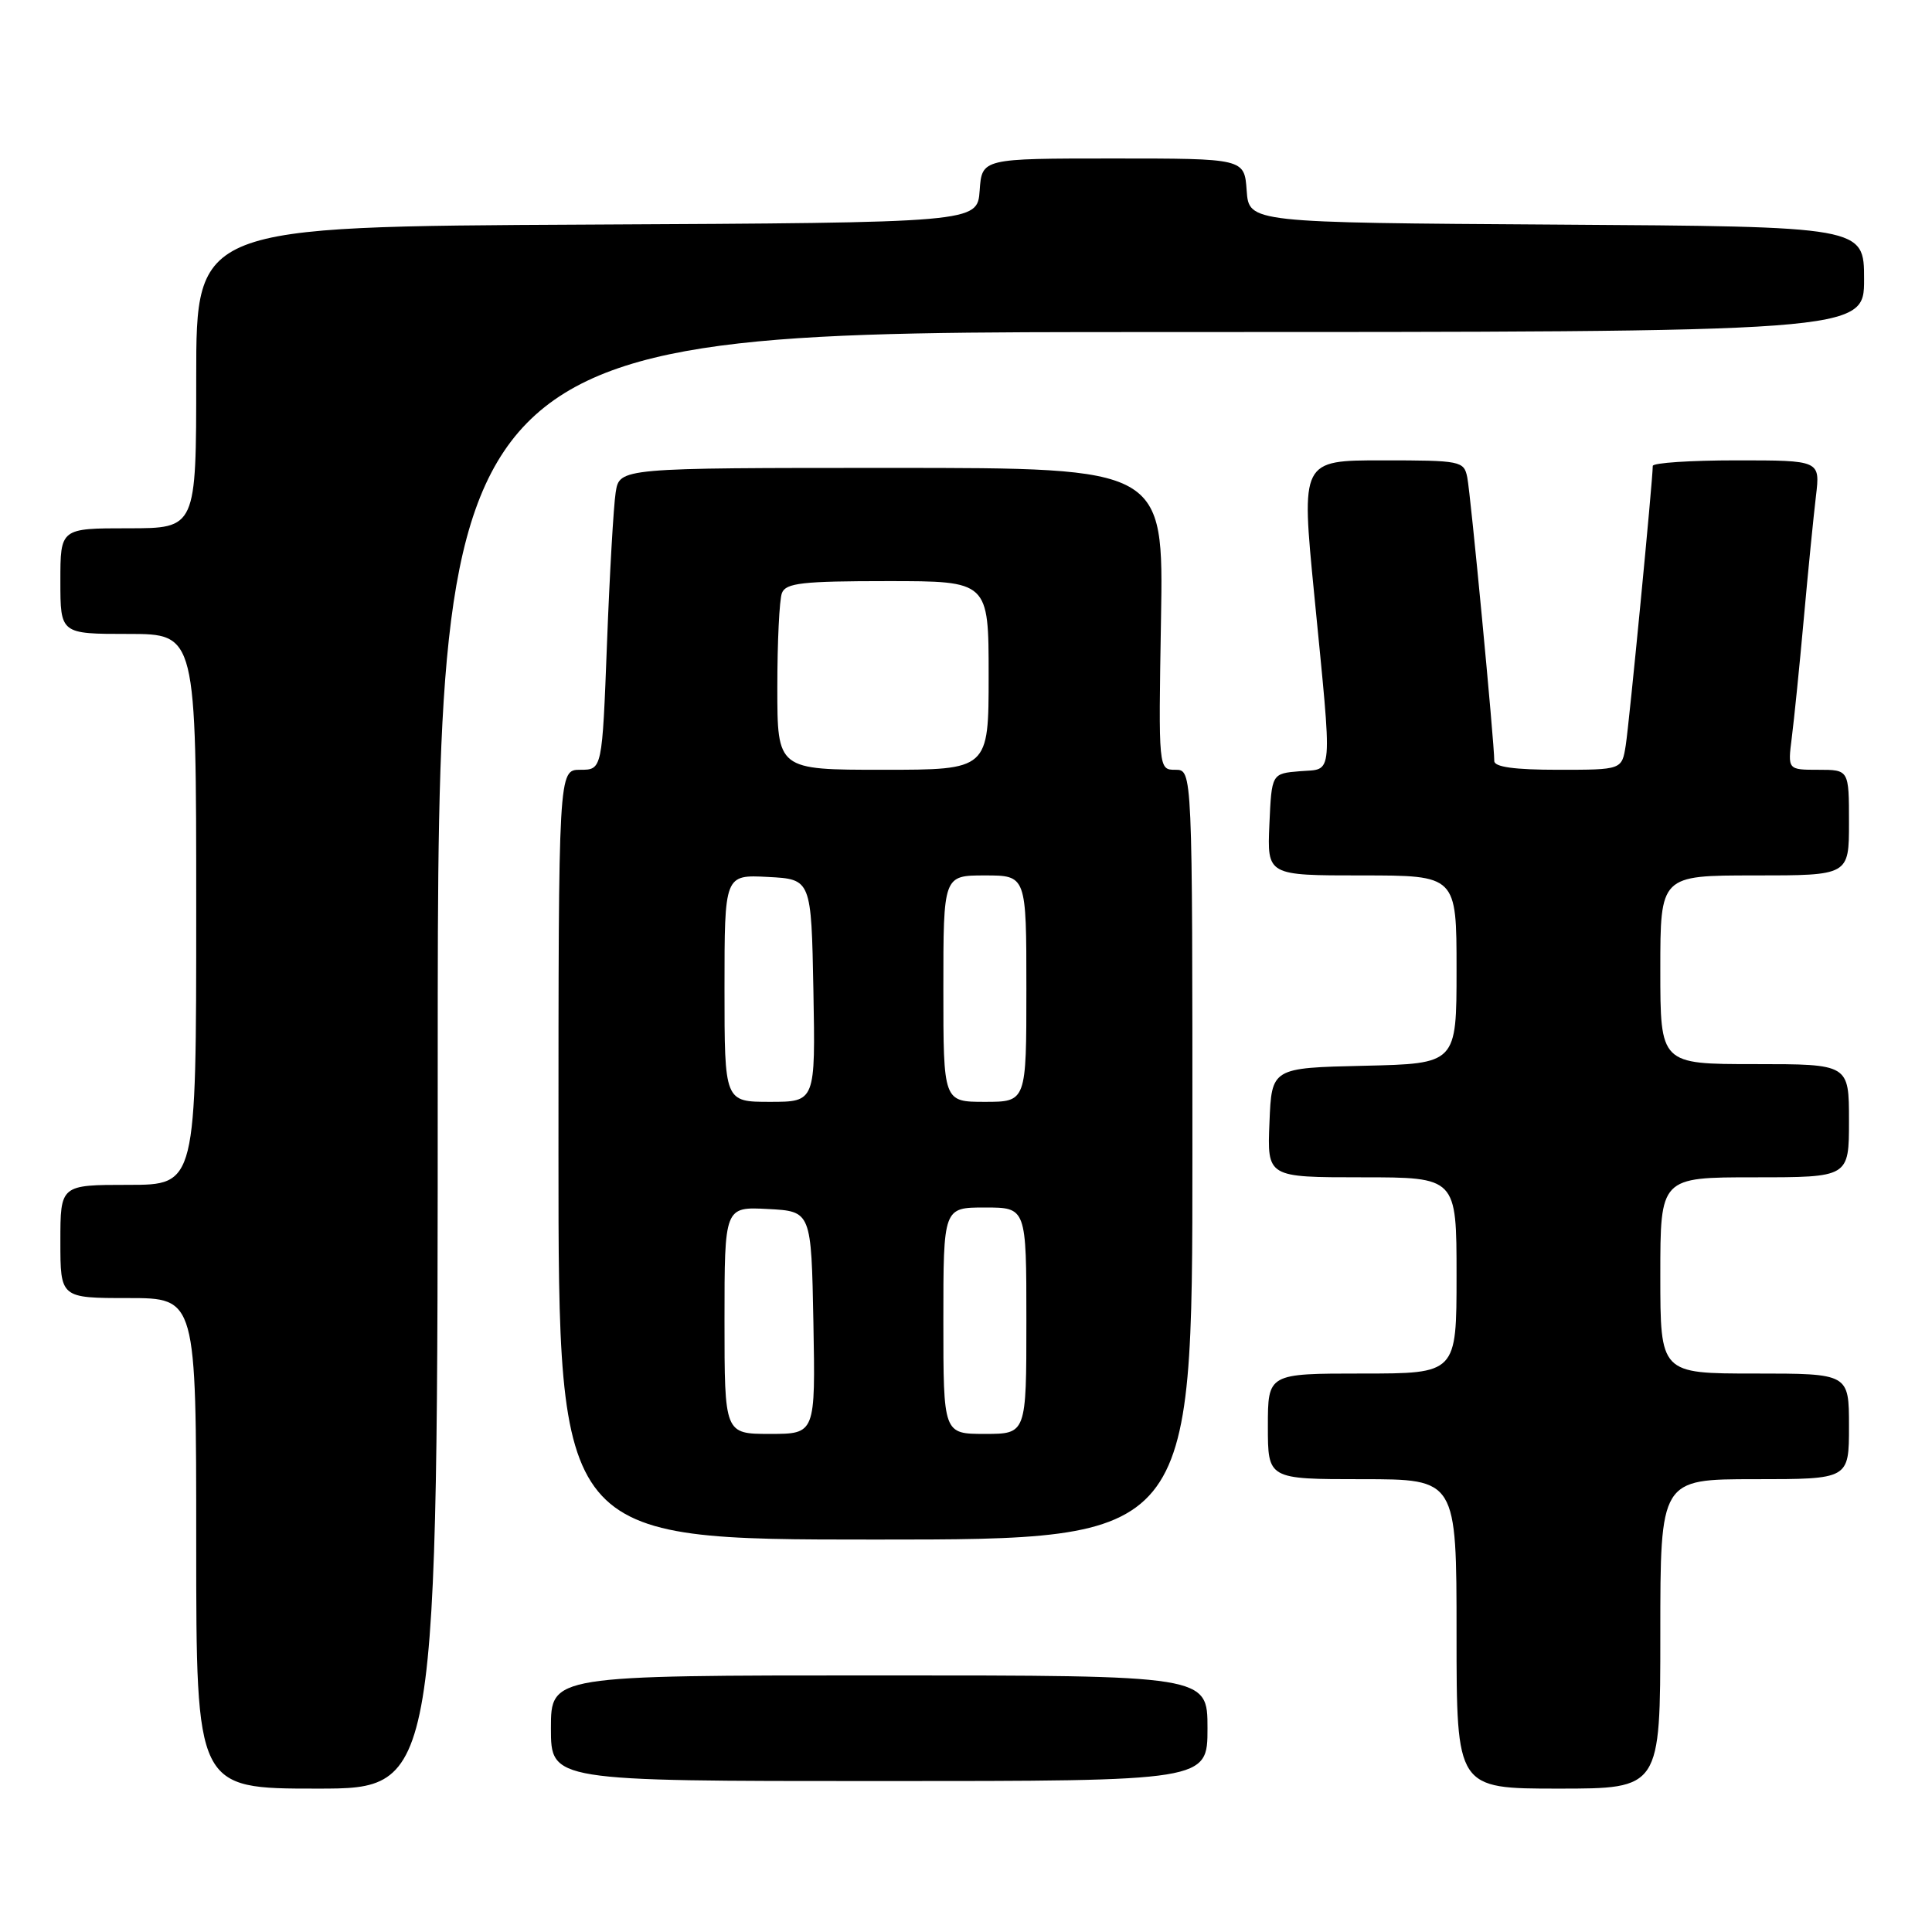 <?xml version="1.0" encoding="UTF-8" standalone="no"?>
<!DOCTYPE svg PUBLIC "-//W3C//DTD SVG 1.1//EN" "http://www.w3.org/Graphics/SVG/1.1/DTD/svg11.dtd" >
<svg xmlns="http://www.w3.org/2000/svg" xmlns:xlink="http://www.w3.org/1999/xlink" version="1.1" viewBox="0 0 256 256">
 <g >
 <path fill="currentColor"
d=" M 58.00 140.50 C 58.00 44.00 58.00 44.00 152.50 44.00 C 247.00 44.00 247.00 44.00 247.00 37.01 C 247.00 30.02 247.00 30.02 206.25 29.76 C 165.50 29.50 165.50 29.50 165.19 25.25 C 164.89 21.00 164.89 21.00 147.50 21.00 C 130.11 21.00 130.11 21.00 129.81 25.25 C 129.50 29.50 129.50 29.50 77.75 29.76 C 26.00 30.02 26.00 30.02 26.00 50.01 C 26.00 70.00 26.00 70.00 17.00 70.00 C 8.00 70.00 8.00 70.00 8.00 77.00 C 8.00 84.00 8.00 84.00 17.00 84.00 C 26.00 84.00 26.00 84.00 26.00 120.50 C 26.00 157.00 26.00 157.00 17.00 157.00 C 8.00 157.00 8.00 157.00 8.00 164.50 C 8.00 172.00 8.00 172.00 17.00 172.00 C 26.00 172.00 26.00 172.00 26.00 204.50 C 26.00 237.00 26.00 237.00 42.00 237.00 C 58.00 237.00 58.00 237.00 58.00 140.50 Z  M 220.00 216.50 C 220.00 196.00 220.00 196.00 232.50 196.00 C 245.00 196.00 245.00 196.00 245.00 189.00 C 245.00 182.00 245.00 182.00 232.50 182.00 C 220.00 182.00 220.00 182.00 220.00 169.00 C 220.00 156.00 220.00 156.00 232.50 156.00 C 245.00 156.00 245.00 156.00 245.00 148.50 C 245.00 141.00 245.00 141.00 232.50 141.00 C 220.00 141.00 220.00 141.00 220.00 128.50 C 220.00 116.00 220.00 116.00 232.50 116.00 C 245.00 116.00 245.00 116.00 245.00 109.00 C 245.00 102.00 245.00 102.00 240.94 102.00 C 236.88 102.00 236.88 102.00 237.42 97.75 C 237.72 95.41 238.44 88.33 239.01 82.00 C 239.58 75.67 240.31 68.36 240.62 65.75 C 241.19 61.00 241.19 61.00 230.09 61.00 C 223.99 61.00 219.00 61.33 219.00 61.74 C 219.00 63.59 215.88 95.86 215.42 98.75 C 214.91 102.00 214.91 102.00 206.45 102.00 C 200.69 102.00 198.00 101.63 198.00 100.84 C 198.00 98.37 194.86 65.38 194.42 63.25 C 193.98 61.08 193.56 61.00 183.18 61.00 C 172.40 61.00 172.40 61.00 174.14 78.75 C 176.57 103.61 176.72 101.82 172.25 102.19 C 168.50 102.50 168.50 102.50 168.20 109.25 C 167.91 116.00 167.91 116.00 180.45 116.00 C 193.00 116.00 193.00 116.00 193.00 128.47 C 193.00 140.94 193.00 140.94 180.75 141.22 C 168.50 141.50 168.50 141.50 168.21 148.75 C 167.91 156.00 167.91 156.00 180.46 156.00 C 193.00 156.00 193.00 156.00 193.00 169.00 C 193.00 182.00 193.00 182.00 180.50 182.00 C 168.00 182.00 168.00 182.00 168.00 189.00 C 168.00 196.00 168.00 196.00 180.50 196.00 C 193.00 196.00 193.00 196.00 193.00 216.50 C 193.00 237.00 193.00 237.00 206.50 237.00 C 220.00 237.00 220.00 237.00 220.00 216.50 Z  M 160.00 229.00 C 160.00 222.00 160.00 222.00 116.50 222.00 C 73.00 222.00 73.00 222.00 73.00 229.00 C 73.00 236.00 73.00 236.00 116.50 236.00 C 160.00 236.00 160.00 236.00 160.00 229.00 Z  M 158.00 153.00 C 158.00 102.00 158.00 102.00 155.75 102.00 C 153.50 102.00 153.50 102.00 153.84 82.00 C 154.18 62.00 154.18 62.00 118.14 62.00 C 82.09 62.00 82.09 62.00 81.58 65.25 C 81.30 67.04 80.78 76.04 80.43 85.25 C 79.79 102.00 79.79 102.00 76.89 102.00 C 74.00 102.00 74.00 102.00 74.00 153.00 C 74.00 204.00 74.00 204.00 116.00 204.00 C 158.00 204.00 158.00 204.00 158.00 153.00 Z  M 96.00 174.95 C 96.00 159.90 96.00 159.90 101.75 160.20 C 107.50 160.50 107.50 160.50 107.78 175.25 C 108.05 190.00 108.05 190.00 102.03 190.00 C 96.00 190.00 96.00 190.00 96.00 174.95 Z  M 125.00 175.00 C 125.00 160.00 125.00 160.00 130.50 160.00 C 136.00 160.00 136.00 160.00 136.00 175.00 C 136.00 190.00 136.00 190.00 130.50 190.00 C 125.00 190.00 125.00 190.00 125.00 175.00 Z  M 96.00 130.95 C 96.00 115.90 96.00 115.90 101.75 116.20 C 107.50 116.50 107.50 116.50 107.78 131.25 C 108.05 146.00 108.05 146.00 102.03 146.00 C 96.00 146.00 96.00 146.00 96.00 130.95 Z  M 125.00 131.00 C 125.00 116.00 125.00 116.00 130.50 116.00 C 136.00 116.00 136.00 116.00 136.00 131.00 C 136.00 146.00 136.00 146.00 130.50 146.00 C 125.00 146.00 125.00 146.00 125.00 131.00 Z  M 103.00 91.08 C 103.00 85.08 103.27 79.45 103.61 78.58 C 104.12 77.25 106.32 77.00 117.61 77.00 C 131.00 77.00 131.00 77.00 131.00 89.50 C 131.00 102.00 131.00 102.00 117.00 102.00 C 103.00 102.00 103.00 102.00 103.00 91.08 Z "/>
</g>
</svg>
